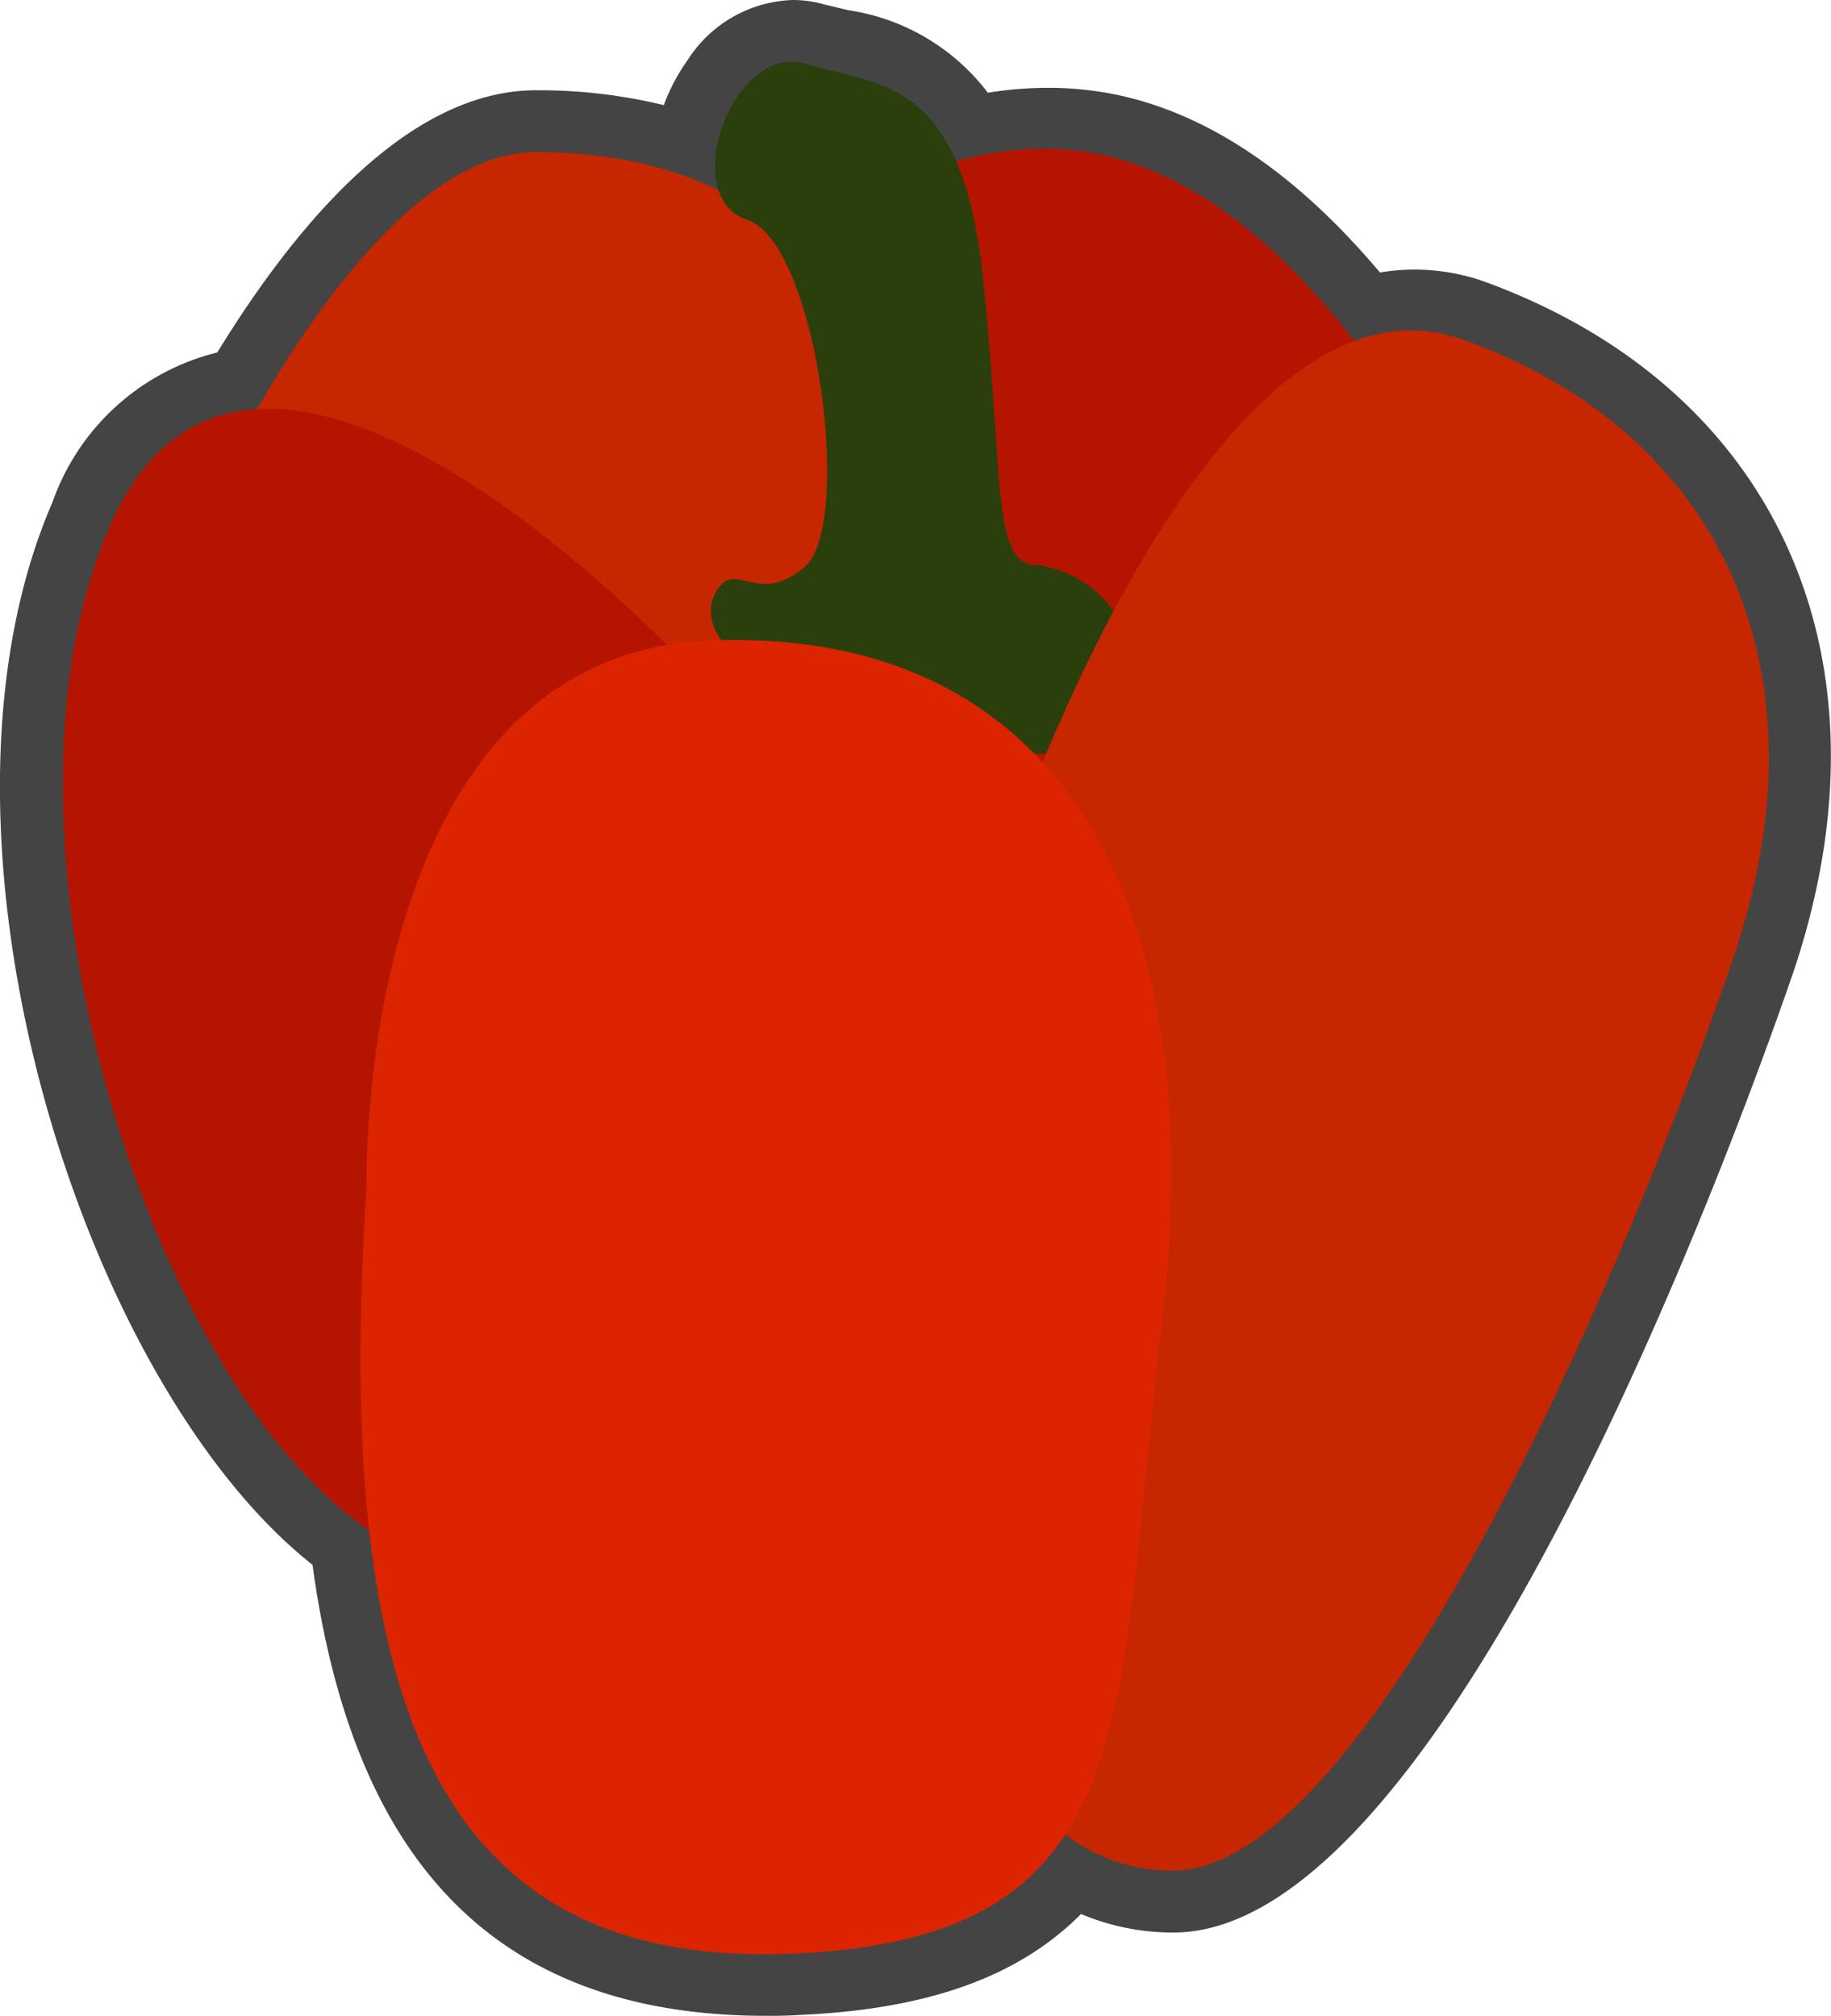 <svg xmlns="http://www.w3.org/2000/svg" viewBox="0 0 44.41 48.9"><defs><style>.cls-1{fill:#444;}.cls-2{fill:#b51500;}.cls-3{fill:#c62600;}.cls-4{fill:#2b3f0c;}.cls-5{fill:#dd2400;}</style></defs><title>Paprika</title><g id="Layer_2" data-name="Layer 2"><g id="레이어_1" data-name="레이어 1"><path class="cls-1" d="M18.58,48.9c-6.41,0-10-3.58-11-10.94C1.94,33.5-2.2,20.2,1.27,12.19a5.68,5.68,0,0,1,4-3.64c1.84-3,4.58-6.36,7.73-6.36a12.79,12.79,0,0,1,3.1.36,4.73,4.73,0,0,1,.59-1.11A3.14,3.14,0,0,1,19.23,0,2.78,2.78,0,0,1,20,.11l.59.14a5.21,5.21,0,0,1,3.37,2,9.15,9.15,0,0,1,1.45-.12,8.33,8.33,0,0,1,1.42.12c2.33.41,4.55,1.88,6.64,4.36A5.07,5.07,0,0,1,36,6.83c7.16,2.61,10.08,9.23,7.46,16.86-1.34,3.87-8.33,23.19-15,23.19h0a5.74,5.74,0,0,1-2.24-.45c-1.52,1.53-3.74,2.32-6.86,2.45C19.08,48.9,18.83,48.9,18.58,48.9Z"/><path class="cls-2" d="M16.16,8.72s5-6,10.39-5,8.94,8.86,8.94,8.86L31.64,24l-8.52,2Z"/><path class="cls-3" d="M5.15,12S8.93,3.69,13,3.69s7.2,1.79,8.87,6.22S20.53,26,20.53,26,5.87,18.06,5.77,17.58,5.15,12,5.15,12Z"/><path class="cls-2" d="M16.89,16.38S6.18,4.65,2.65,12.79s1.82,23.46,8,25.14,8.65-13.41,8.65-13.41Z"/><path class="cls-4" d="M18.19,16.2s-1.32-.86-.85-1.79,1,.35,2.18-.66.31-7.84-1.4-8.42S17.8,1,19.56,1.55s3.78.27,4.29,5.26.19,6.94,1.36,6.9A2.78,2.78,0,0,1,27.51,16c-.12.67-.08,2.65-3.12,2.23A22.72,22.72,0,0,1,18.19,16.2Z"/><path class="cls-3" d="M24.27,21.17S29.25,6,35.49,8.24s8.94,8,6.55,15S33.31,45.42,28.42,45.38,23,38.06,23,38.06Z"/><path class="cls-5" d="M8.89,28.83S8.57,15.9,17.2,15.54s12.16,6.59,11,16.4S27.8,47,19.28,47.39,8.05,41.64,8.89,28.83Z"/></g></g></svg>